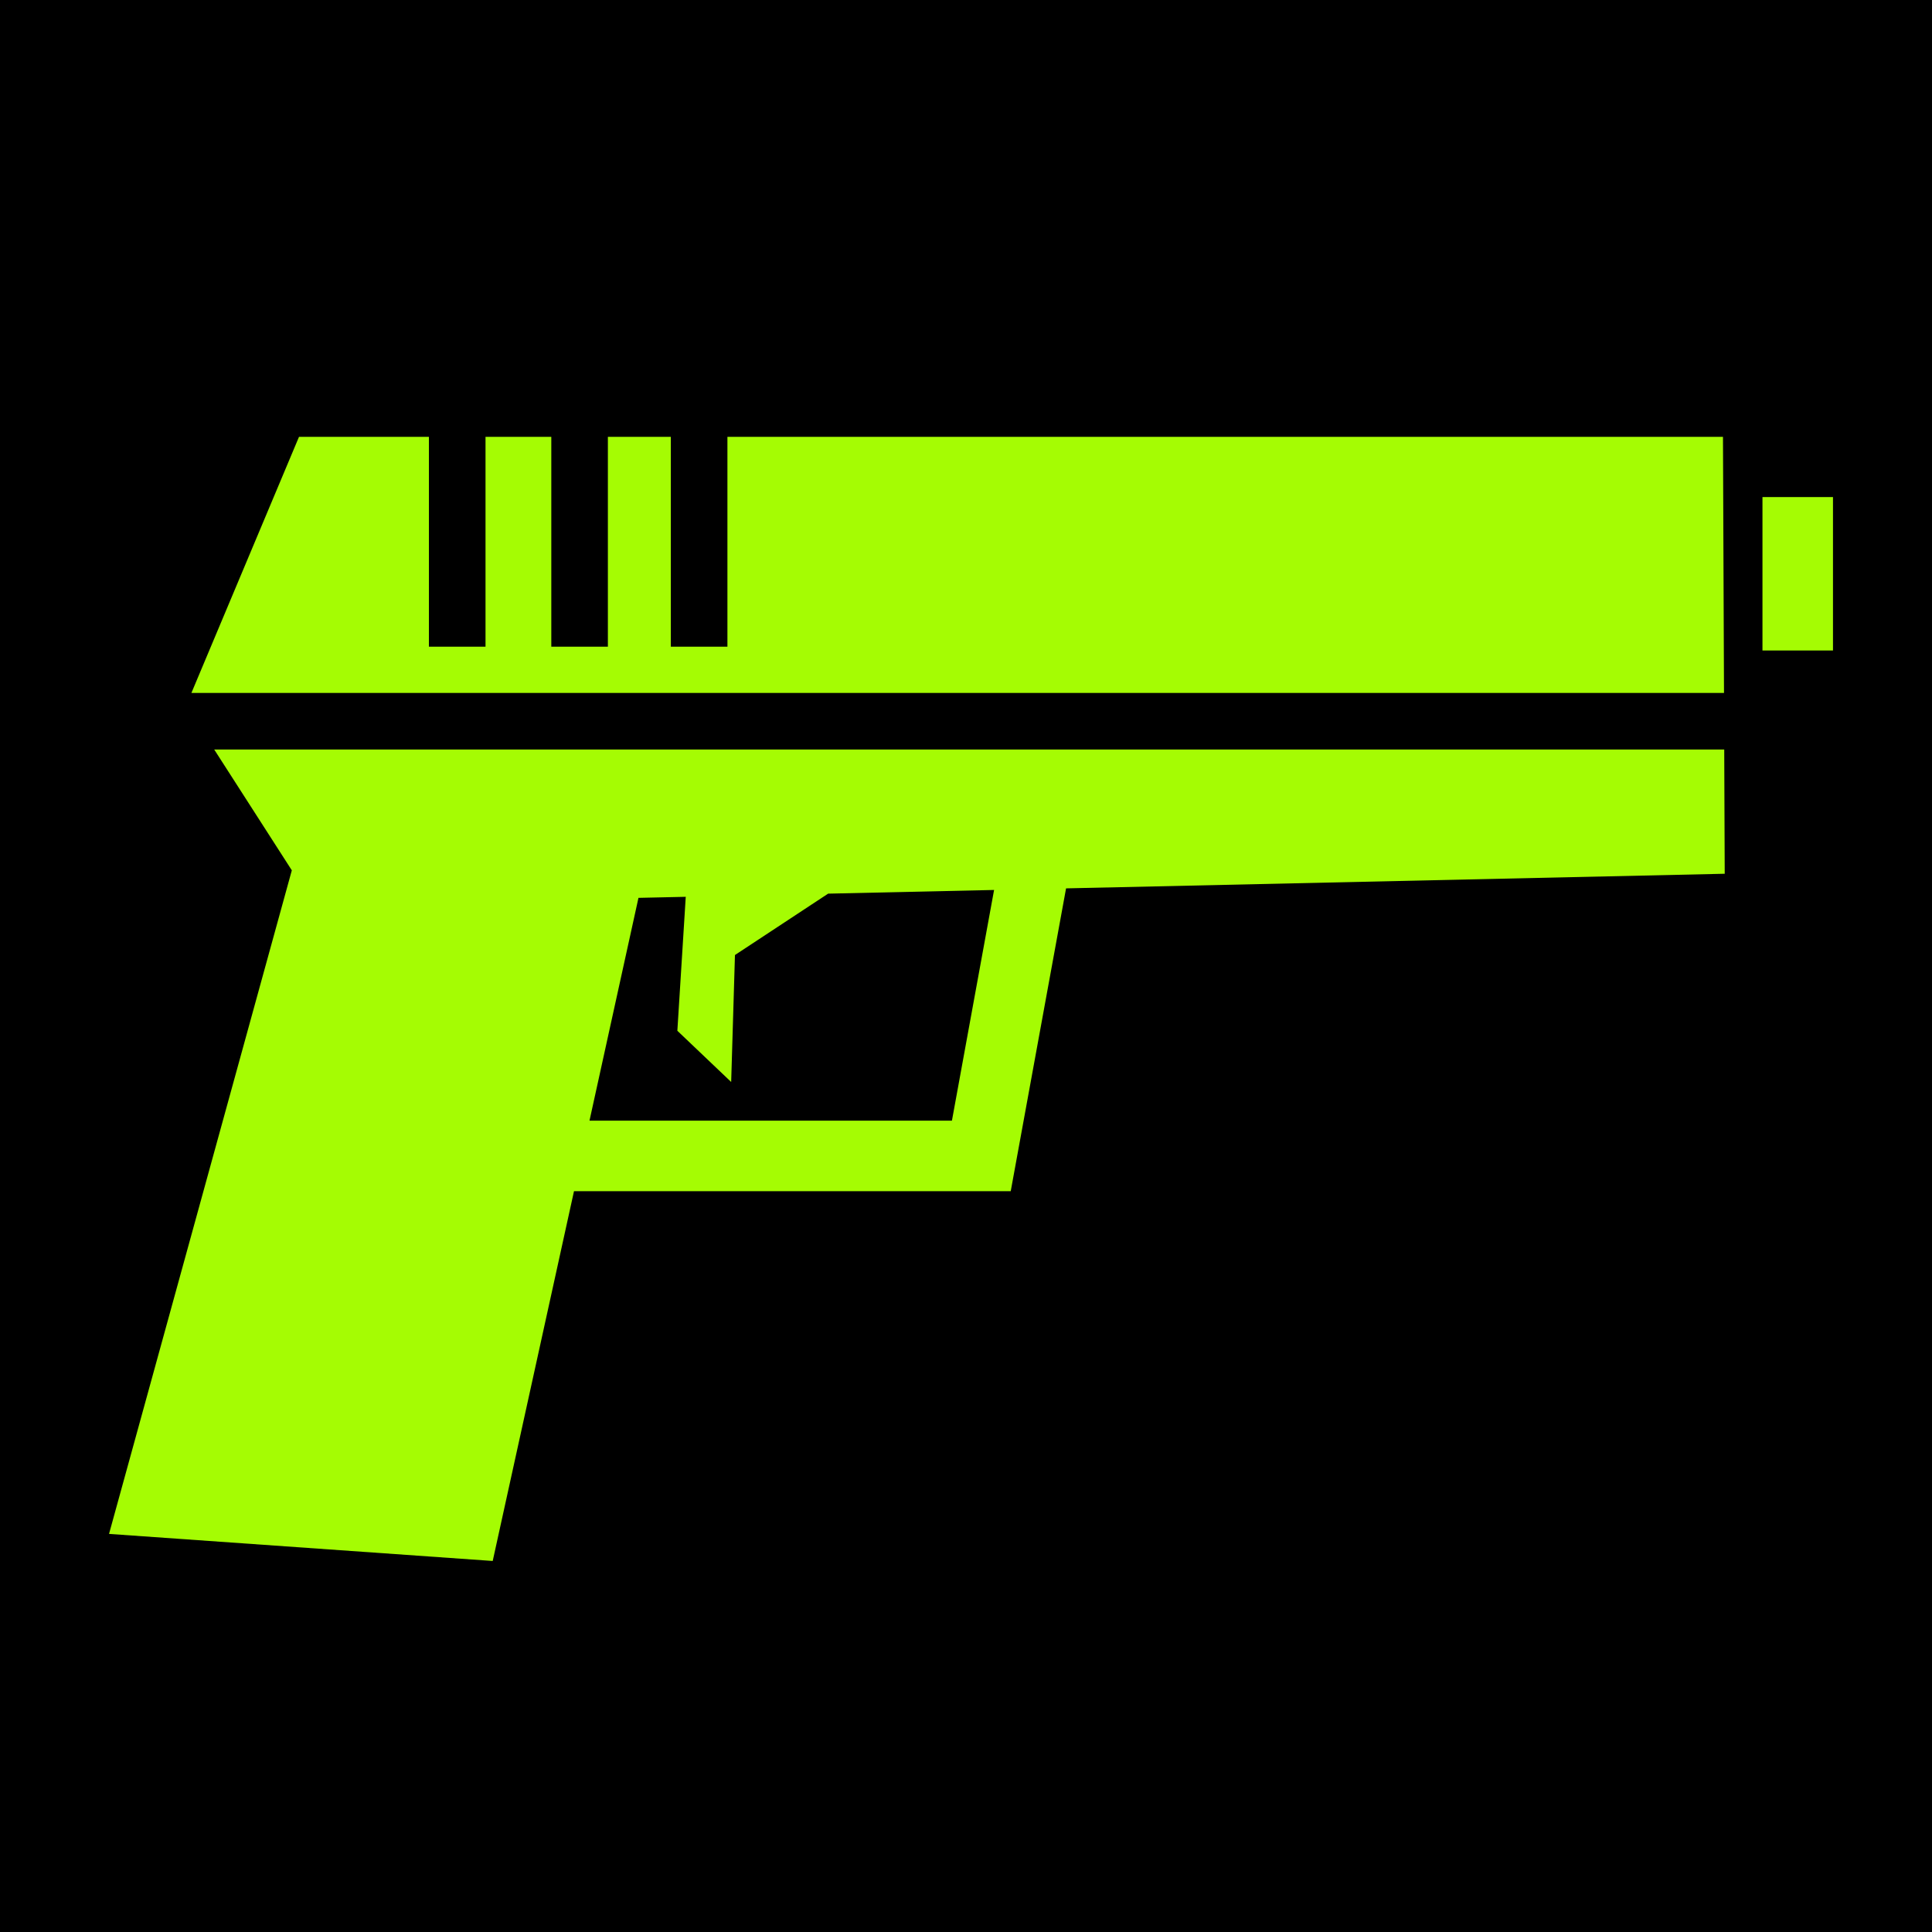 <svg xmlns="http://www.w3.org/2000/svg" viewBox="0 0 512 512" style="height: 30px; width: 30px;">
  <path d="M0 0h512v512H0z" fill="#000" fill-opacity="1">
  </path>
  <g class="" transform="translate(0,0)" style="touch-action: none;">
    <path d="M79.238 115.768l-28.51 67.863h406.15l-.273-67.862h-263.83v55.605h-15v-55.605h-16.68v55.605H146.1v-55.605h-17.434v55.605h-15v-55.605H79.238zm387.834 15.96v40.66h18.688v-40.66h-18.688zM56.768 198.63l20.566 32.015L28.894 406.5l101.68 7.174 21.54-97.996h115.74l14.664-80.252 174.55-3.873-.13-32.922H56.767zM263.44 235.85l-11.17 61.142h-96.05l12.98-59.05 12.53-.278-2.224 35.5 14.262 13.576 1.003-33.65 24.69-16.264 43.98-.976z" fill="#a5fc03" fill-opacity="1">
    </path>
  </g>
</svg>
